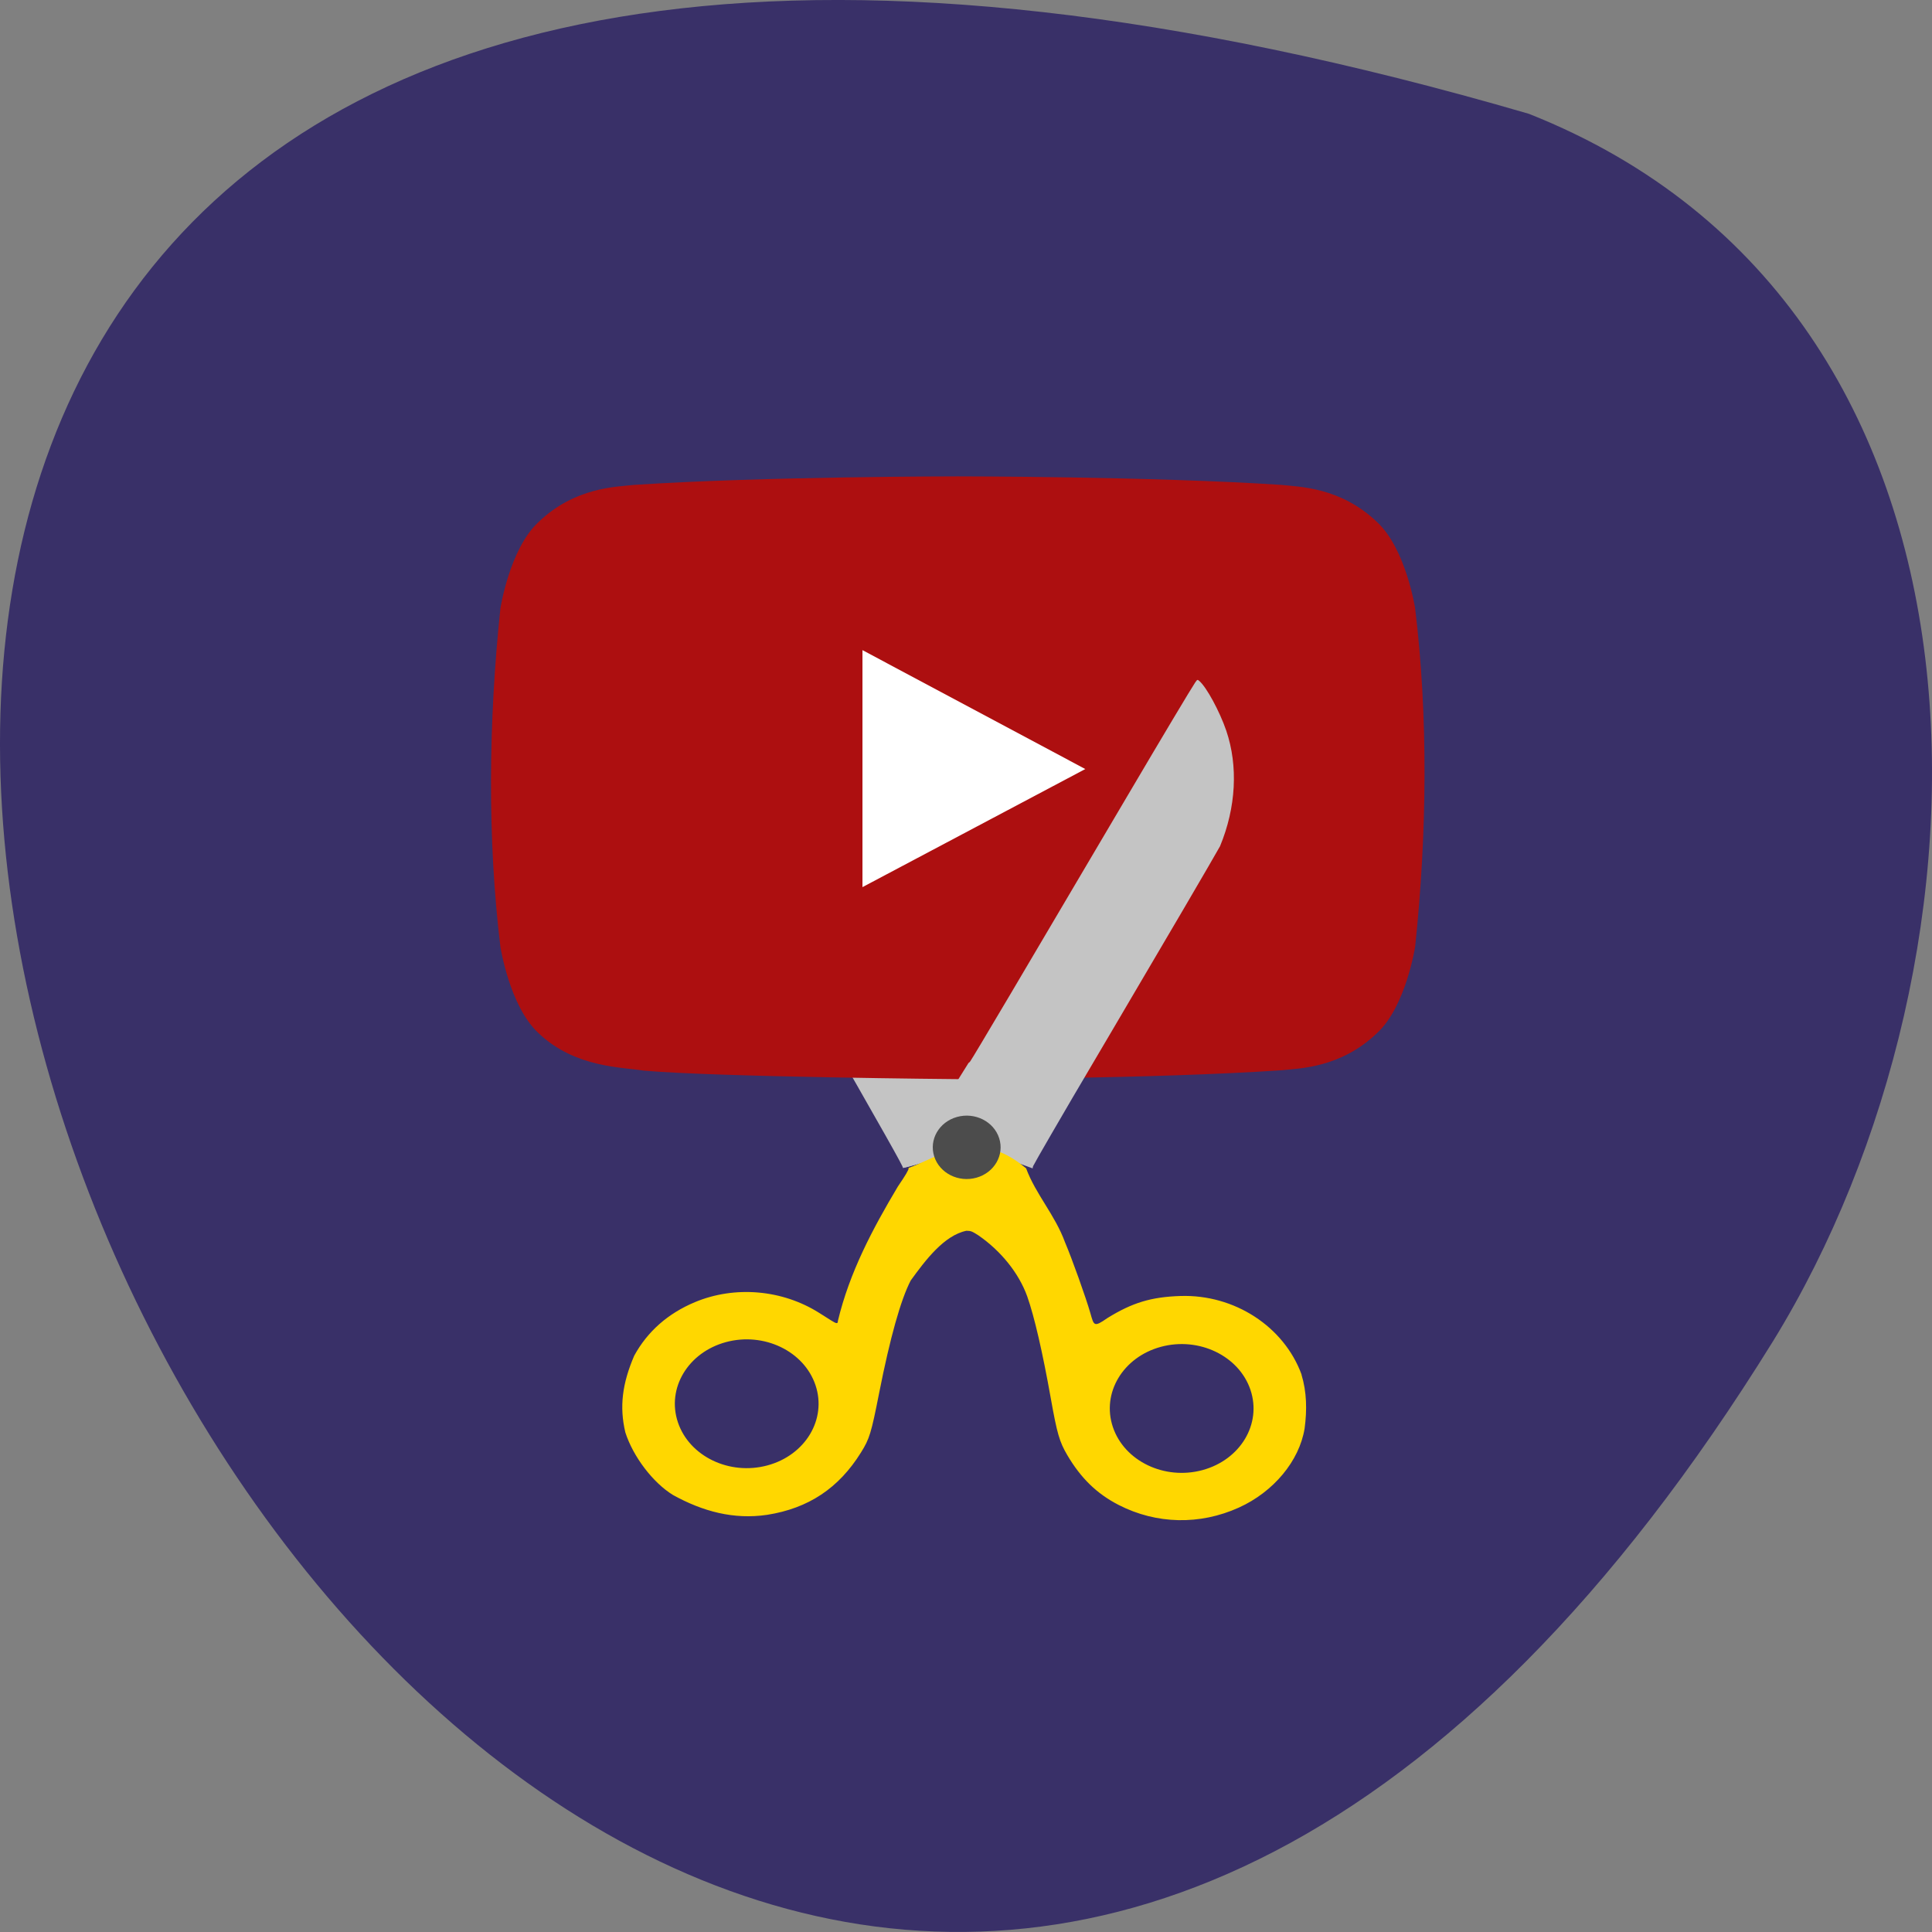 <svg xmlns="http://www.w3.org/2000/svg" viewBox="0 0 256 256"><rect x="0" y="0" width="256" height="256" fill="#808080" stroke="none"/><g color="#000"><path d="m 202.58 811.44 c -381.34 -111.21 -138.25 438.25 32.359 162.63 31.19 -50.643 33.36 -136.61 -32.359 -162.63 z" transform="translate(0 -796.36)" fill="#393068"/></g><g transform="matrix(1.37 0 0 1.252 41.11 52.48)" fill-rule="nonzero" stroke-linejoin="round" stroke-miterlimit="2"><path d="m 62.975 72.01 c -0.119 -0.002 -2.653 -4.802 -17.475 -33.09 c -0.694 -1.323 -1.31 -2.46 -1.369 -2.525 -0.091 -0.102 -0.148 -0.077 -0.38 0.164 -1.01 1.05 -2.371 3.908 -2.783 5.845 -0.203 0.953 -0.195 6.311 0.01 7.132 0.239 0.956 1.697 3.872 7.197 14.397 7.591 14.522 9.107 17.462 9.159 17.764 0.982 -0.193 6.06 -1.999 6.06 -1.999 l -0.422 -7.685 z" fill="#c4c4c4"/><path d="m 106.37 22.546 c 0 0 -0.874 -6.152 -3.548 -8.862 c -3.391 -3.557 -7.202 -3.574 -8.941 -3.784 -12.497 -0.9 -31.24 -0.9 -31.24 -0.9 h -0.035 c 0 0 -18.737 0 -31.23 0.9 -1.739 0.21 -5.549 0.227 -8.94 3.784 -2.675 2.71 -3.549 8.862 -3.549 8.862 -1.148 11.901 -1.26 24.335 0 35.666 0 0 0.874 6.153 3.549 8.862 3.399 3.557 7.857 3.444 9.84 3.819 7.141 0.682 30.353 0.9 30.353 0.9 0 0 18.755 -0.026 31.25 -0.935 1.748 -0.209 5.55 -0.227 8.941 -3.784 2.674 -2.709 3.548 -8.862 3.548 -8.862 1.148 -11.901 1.26 -24.338 0 -35.666 z" fill="#ad0f10" stroke="#ad0f10"/><path d="m 53.41 51.972 l 21.552 -12.497 l -21.553 -12.585 v 25.08 z" fill="#fff"/><path d="m 88.6 35.423 c -0.646 -2.061 -1.908 -4.606 -2.608 -5.267 -0.187 -0.176 -0.194 -0.172 -0.42 0.188 -0.332 0.53 -3.255 5.882 -6.484 11.878 -10.286 19.1 -14.861 27.552 -15.25 28.18 -0.057 0.092 -0.132 0.166 -0.163 0.165 l -6.342 11.12 c 1.104 -0.222 6.816 -2.295 6.816 -2.295 l 0.378 0.209 l 5.344 2.137 c 0.003 -0.09 0.018 -0.172 0.049 -0.249 0.067 -0.163 0.821 -1.613 1.675 -3.222 1.749 -3.3 1.991 -3.751 5.761 -10.745 5.274 -9.782 9.999 -18.612 10.636 -19.877 1.554 -4.099 1.763 -8.484 0.608 -12.219 z" fill="#c4c4c4"/><path d="m 95.88 103.56 c -1.705 -5.091 -6.502 -8.498 -11.71 -8.316 -2.833 0.1 -4.664 0.706 -7.08 2.342 -1.302 0.997 -1.295 0.792 -1.637 -0.524 -0.415 -1.599 -1.802 -5.84 -2.45 -7.494 -0.97 -2.908 -2.835 -5.082 -3.765 -7.833 -4.85 -4.491 -8.539 -1.105 -11.373 -0.044 0.001 0.006 0.011 0.028 0.011 0.032 -0.002 0.191 -0.281 0.711 -1.043 1.936 -2.449 4.493 -4.677 9.09 -5.799 14.22 -0.003 0.325 -0.125 0.316 -0.655 -0.049 -0.274 -0.189 -0.797 -0.551 -1.165 -0.805 -3.567 -2.461 -8.154 -2.893 -12.01 -1.129 -2.612 1.196 -4.59 3.106 -5.868 5.661 -1.159 2.946 -1.449 5.406 -0.861 8.124 0.756 2.572 2.671 5.324 4.612 6.627 2.874 1.735 5.863 2.621 9.1 2.097 4 -0.688 6.933 -2.822 9.08 -6.602 0.826 -1.453 0.983 -2.01 1.754 -6.283 1.059 -5.862 2.09 -9.885 3.056 -11.918 1.411 -2.133 3.22 -4.77 5.381 -5.26 0.431 0.004 0.528 0.044 1.149 0.473 2.174 1.638 3.925 3.992 4.738 6.471 0.688 2.131 1.478 5.863 2.285 10.822 0.602 3.693 0.835 4.571 1.583 5.964 1.323 2.462 2.871 4.106 4.981 5.29 3.643 2.044 7.846 2.144 11.618 0.277 3.361 -1.663 5.851 -4.94 6.361 -8.372 0.239 -1.951 0.211 -3.861 -0.303 -5.707 z m -4.943 1.62 c 1.108 3.603 -0.973 7.405 -4.647 8.492 -3.674 1.087 -7.552 -0.953 -8.66 -4.557 -1.109 -3.603 0.972 -7.405 4.647 -8.492 3.674 -1.086 7.552 0.954 8.66 4.557 z m -42.07 -0.499 c 1.109 3.604 -0.972 7.406 -4.646 8.492 -3.675 1.087 -7.553 -0.953 -8.66 -4.556 -1.109 -3.603 0.972 -7.405 4.646 -8.492 3.674 -1.087 7.552 0.953 8.66 4.556 z" fill="#ffd700"/><path d="m 60.35 80.48 c 0.523 1.774 2.353 2.778 4.087 2.243 1.734 -0.535 2.717 -2.407 2.194 -4.181 -0.523 -1.774 -2.353 -2.778 -4.087 -2.243 -1.734 0.535 -2.717 2.407 -2.194 4.181 z" fill="#4c4c4c"/></g></svg>